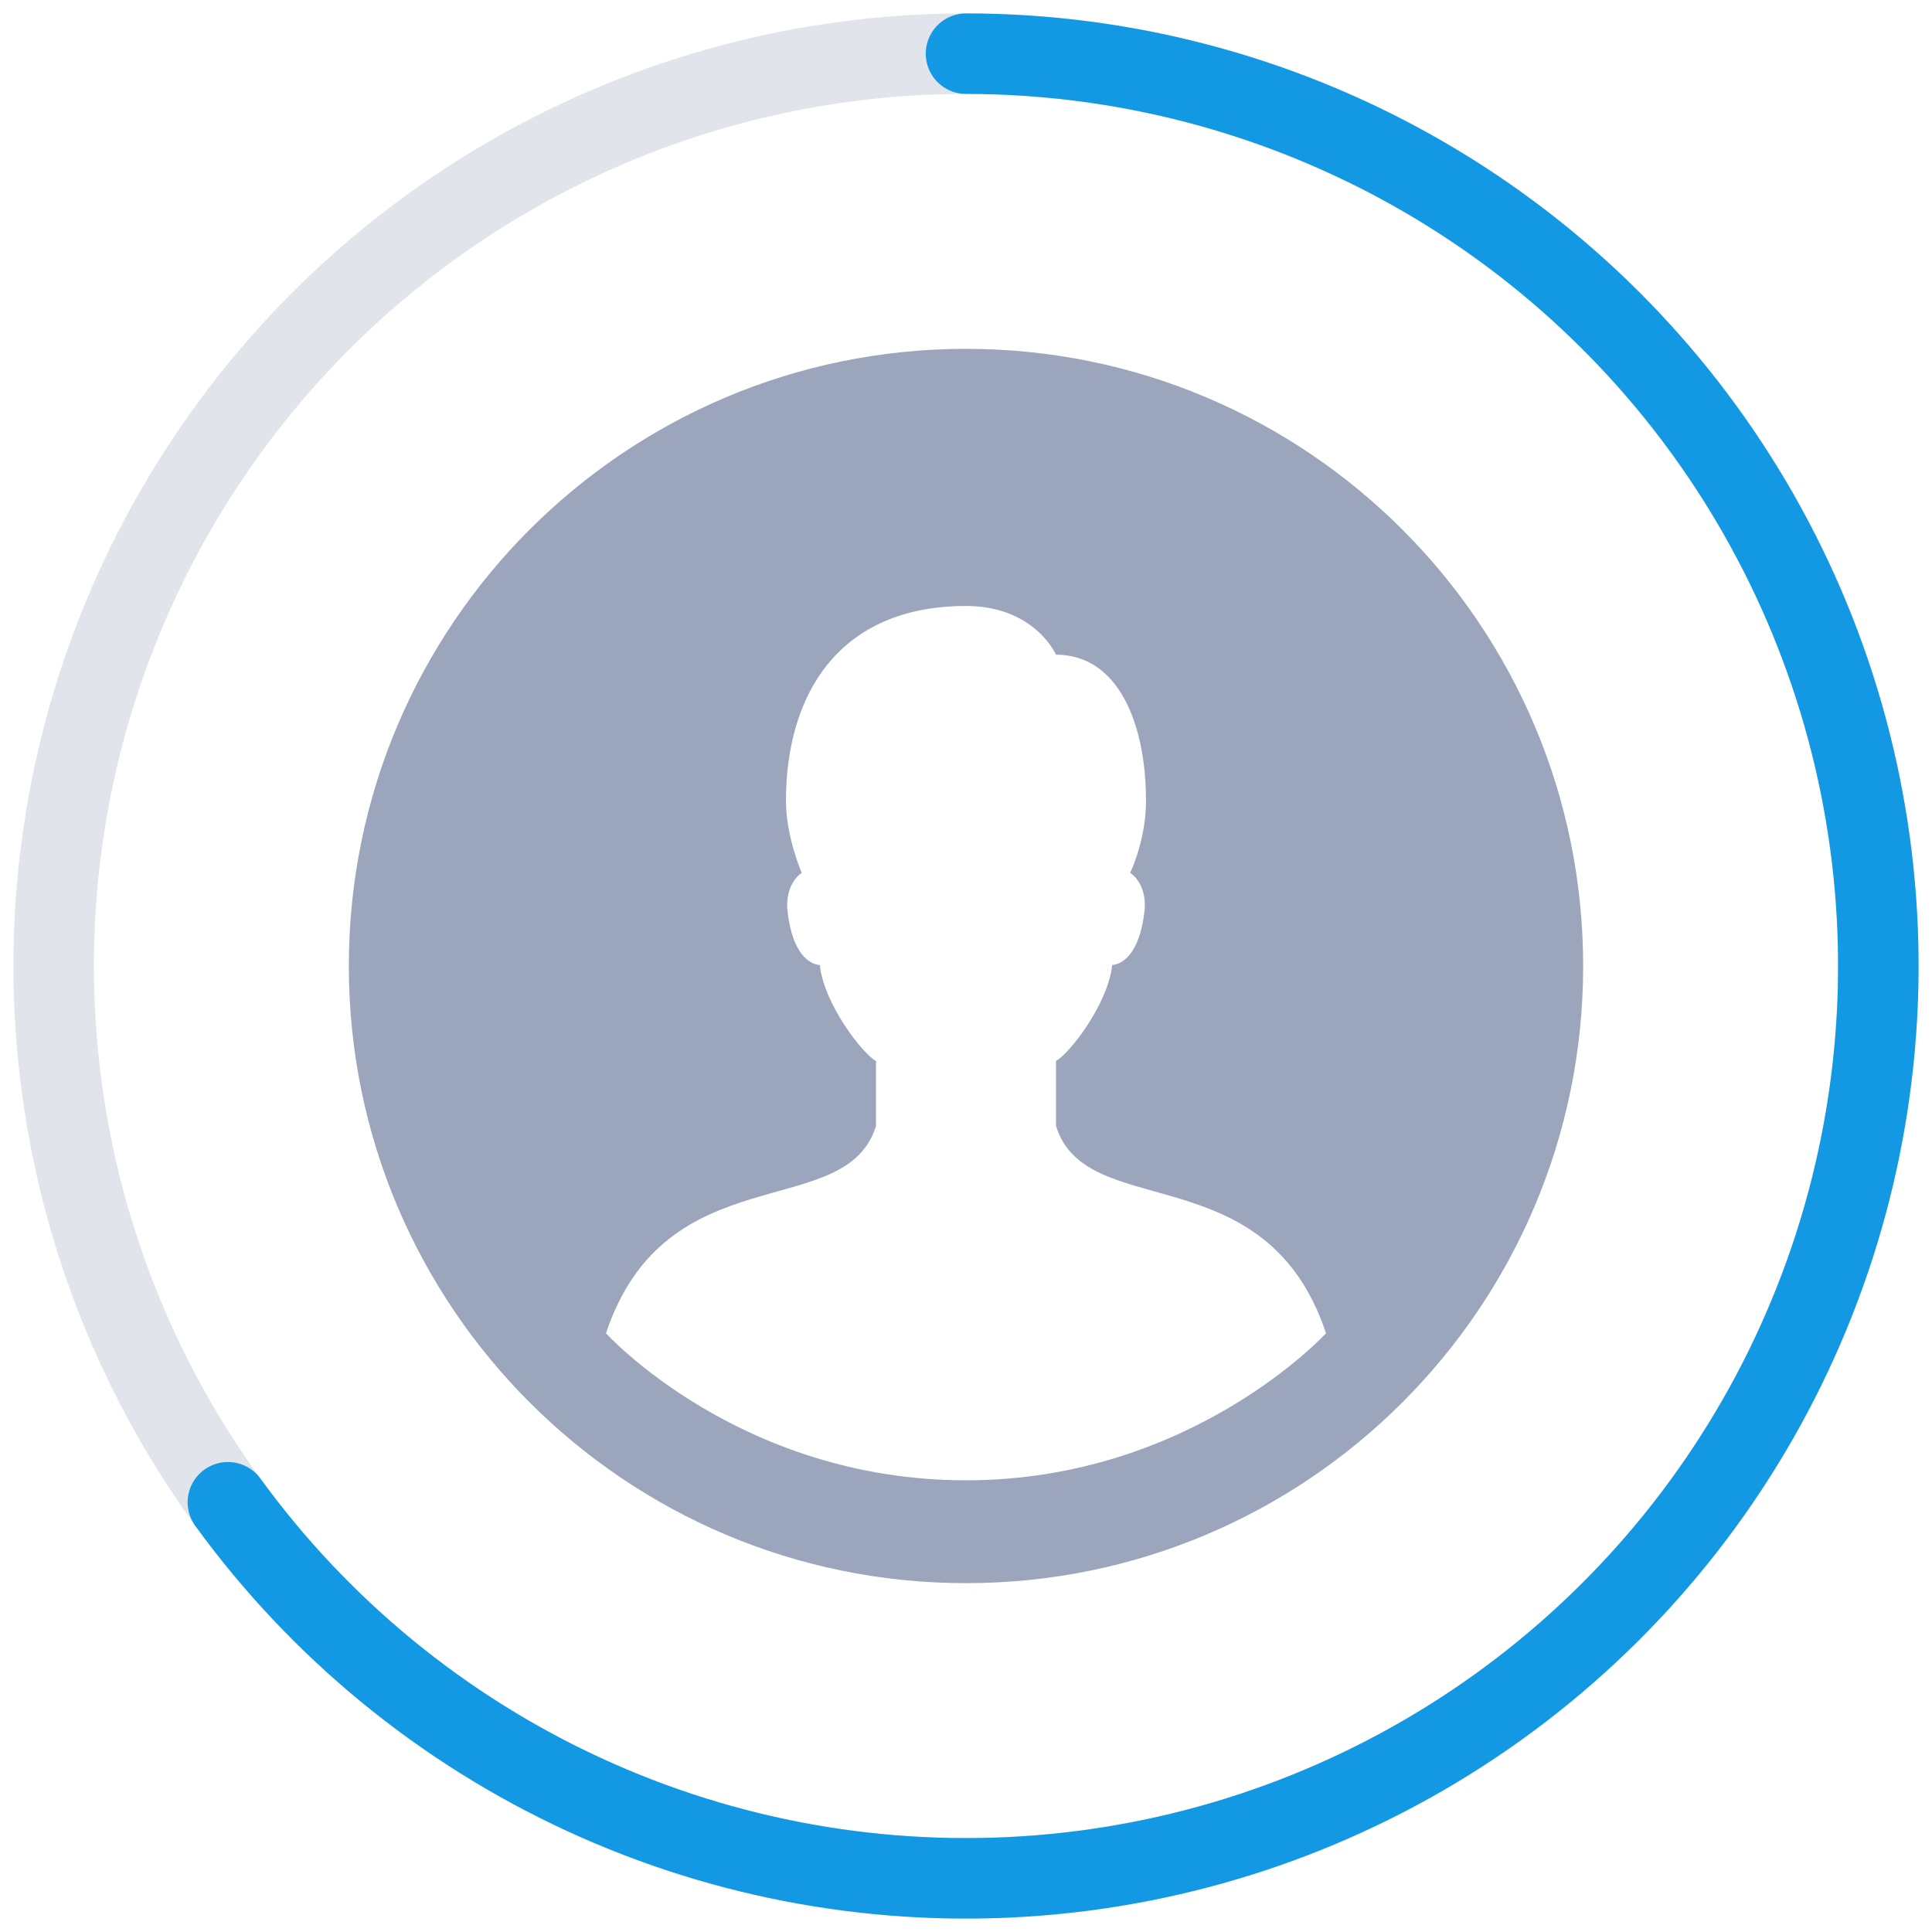 <svg width="72" height="72" viewBox="0 0 72 72" fill="none" xmlns="http://www.w3.org/2000/svg">
<path d="M36 13C23.298 13 13 23.298 13 36C13 48.702 23.298 59 36 59C48.702 59 59 48.702 59 36C59 23.298 48.702 13 36 13ZM22.583 49.687C24.82 42.979 31.528 45.597 32.646 41.963V39.54C32.144 39.27 30.704 37.414 30.553 35.965C30.156 35.931 29.535 35.538 29.351 33.984C29.253 33.15 29.644 32.68 29.88 32.533C29.88 32.533 29.29 31.187 29.29 29.851C29.292 25.88 31.258 22.583 36 22.583C38.561 22.583 39.354 24.398 39.354 24.398C41.643 24.398 42.708 26.907 42.708 29.849C42.708 31.316 42.118 32.531 42.118 32.531C42.356 32.678 42.747 33.148 42.649 33.982C42.465 35.536 41.844 35.929 41.447 35.964C41.296 37.413 39.858 39.268 39.354 39.538V41.961C40.472 45.597 47.18 42.979 49.417 49.687C49.417 49.687 44.399 55.167 36 55.167C27.553 55.167 22.583 49.687 22.583 49.687Z" fill="#9BA6BC"/>
<circle opacity="0.3" cx="36" cy="36" r="34" stroke="#9BA6BC" stroke-width="3" stroke-linecap="round"/>
<path d="M36 2C41.817 2 47.538 3.493 52.613 6.335C57.689 9.178 61.95 13.275 64.99 18.235C68.029 23.195 69.745 28.852 69.974 34.665C70.202 40.478 68.935 46.252 66.294 51.436C63.653 56.619 59.726 61.038 54.889 64.27C50.052 67.502 44.467 69.439 38.668 69.895C32.868 70.352 27.049 69.312 21.766 66.877C16.483 64.441 11.913 60.691 8.493 55.985" stroke="#1399E4" stroke-width="3" stroke-linecap="round"/>
</svg>
